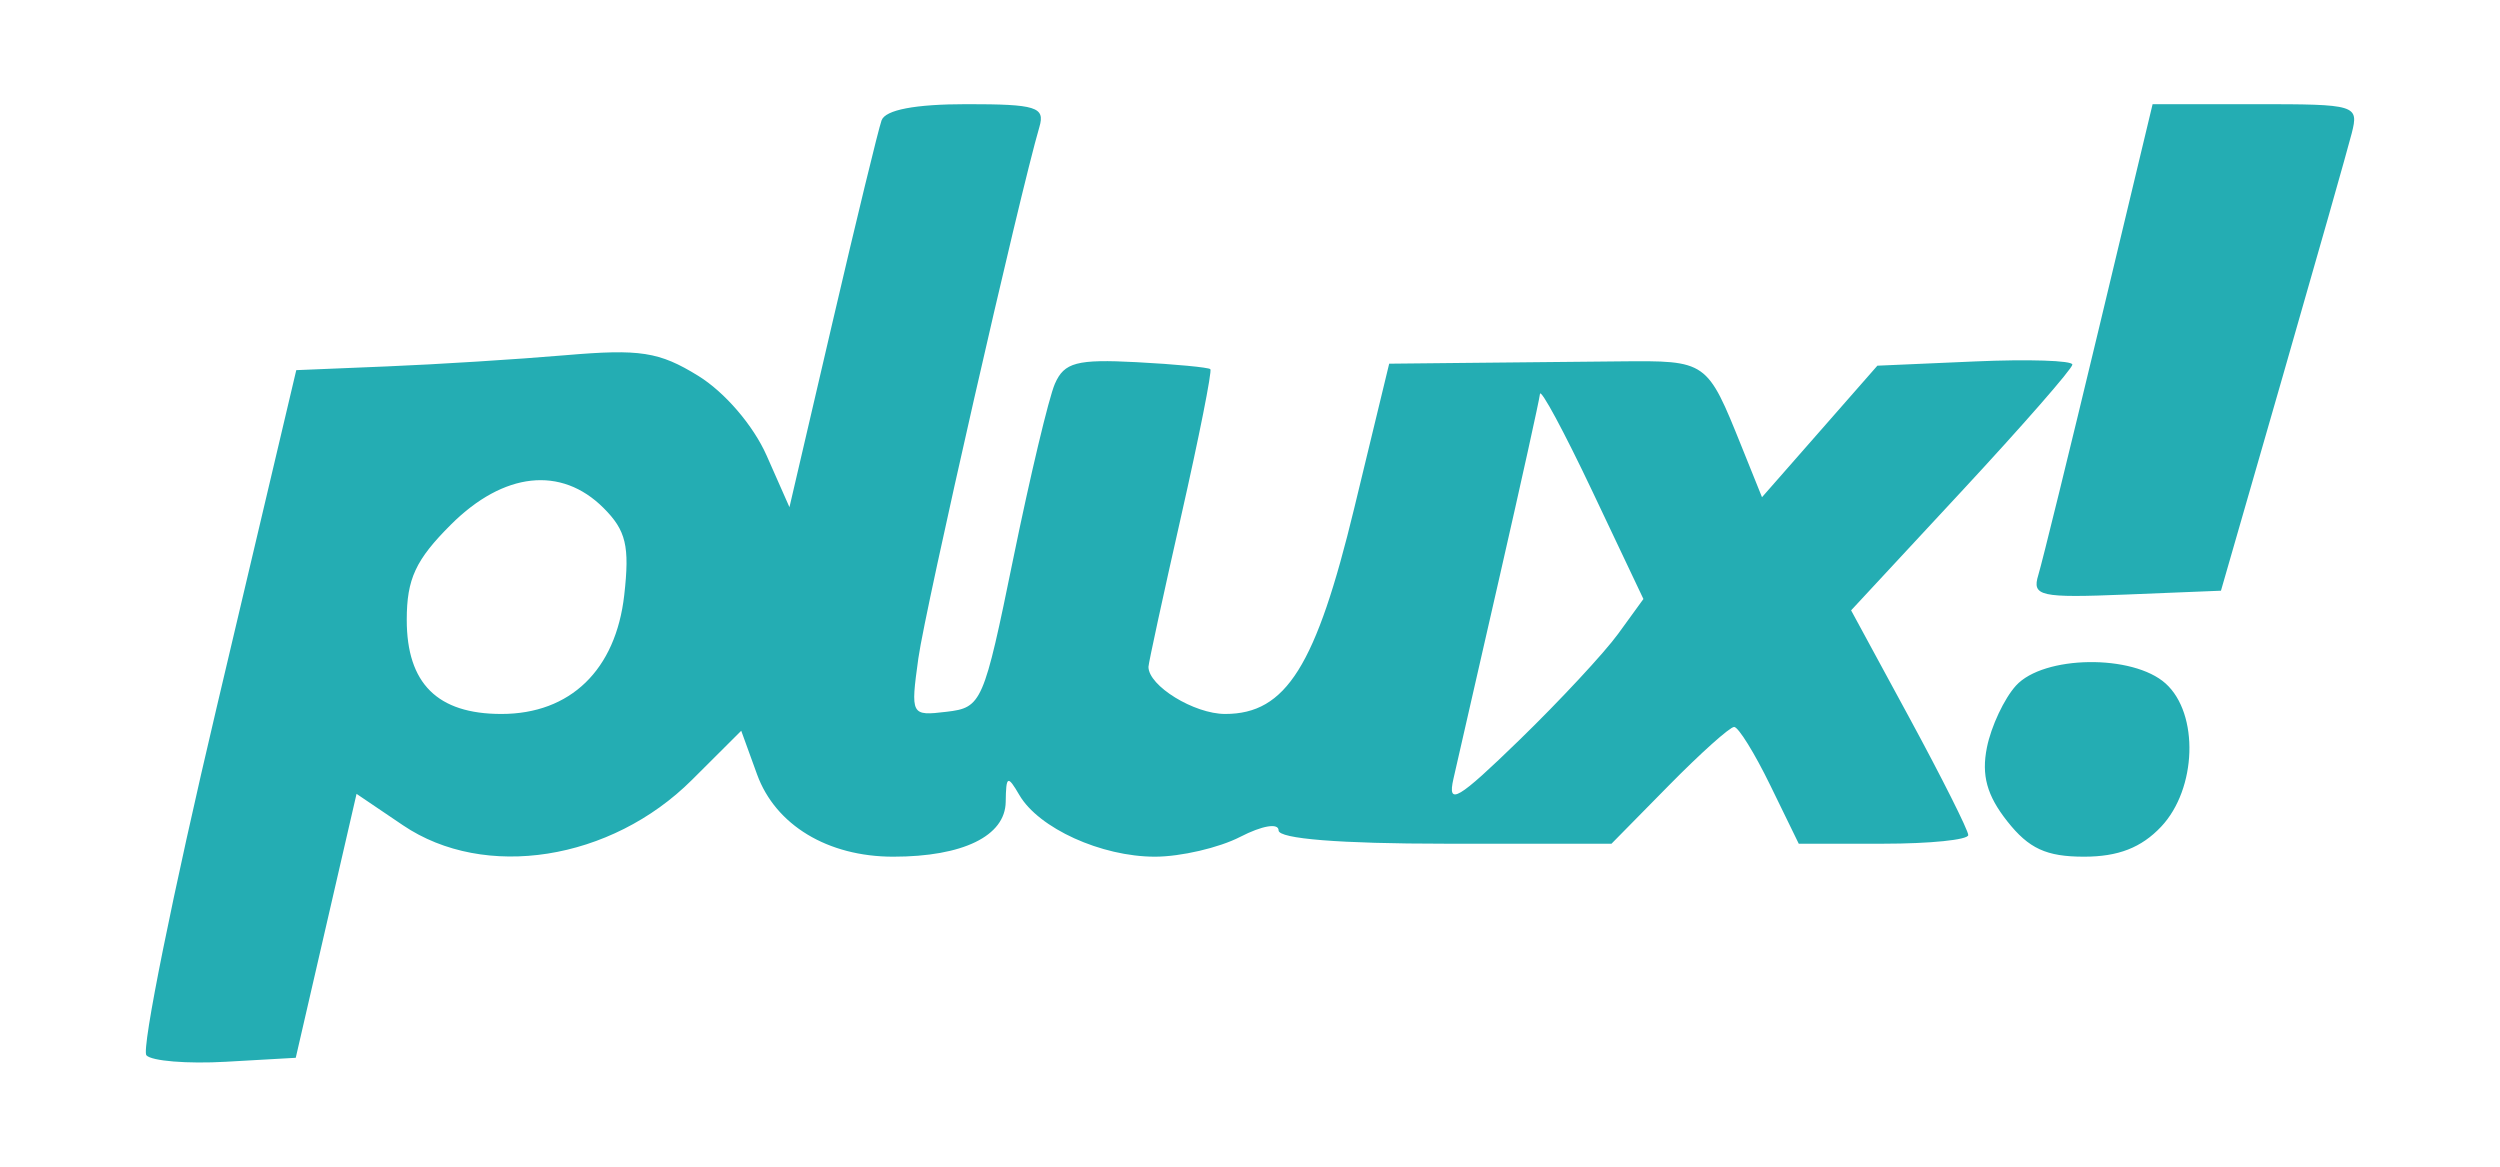 <svg width="120" height="56" viewBox="0 0 120 56" fill="none" xmlns="http://www.w3.org/2000/svg">
<path fill-rule="evenodd" clip-rule="evenodd" d="M42.315 5.778C42.162 6.207 41.104 10.559 39.965 15.451L37.894 24.345L36.798 21.866C36.158 20.419 34.789 18.826 33.514 18.039C31.639 16.884 30.73 16.743 27.143 17.05C24.841 17.247 20.993 17.489 18.59 17.587L14.221 17.767L10.399 33.959C8.296 42.865 6.779 50.377 7.027 50.654C7.275 50.93 8.99 51.07 10.837 50.965L14.196 50.774L15.655 44.44L17.114 38.105L19.343 39.613C23.262 42.265 29.324 41.313 33.213 37.436L35.579 35.077L36.339 37.171C37.221 39.603 39.731 41.121 42.874 41.121C46.218 41.121 48.252 40.129 48.274 38.49C48.291 37.227 48.363 37.192 48.93 38.163C49.861 39.756 52.863 41.121 55.438 41.121C56.675 41.121 58.516 40.693 59.529 40.17C60.586 39.626 61.372 39.493 61.372 39.859C61.372 40.263 64.318 40.498 69.362 40.498H77.352L80.11 37.696C81.627 36.154 83.035 34.893 83.239 34.893C83.442 34.893 84.223 36.154 84.974 37.696L86.34 40.498H90.408C92.645 40.498 94.476 40.311 94.476 40.082C94.476 39.853 93.21 37.333 91.665 34.481L88.853 29.297L94.163 23.576C97.083 20.43 99.473 17.695 99.474 17.5C99.475 17.304 97.37 17.236 94.795 17.349L90.114 17.553L87.345 20.71L84.576 23.866L83.599 21.439C81.933 17.3 81.941 17.306 77.751 17.346C75.614 17.366 72.248 17.399 70.273 17.42L66.681 17.457L65.008 24.375C63.17 31.975 61.732 34.27 58.809 34.27C57.319 34.27 55.126 32.923 55.126 32.009C55.126 31.842 55.831 28.594 56.691 24.792C57.552 20.989 58.185 17.807 58.097 17.72C58.008 17.634 56.413 17.482 54.551 17.384C51.692 17.234 51.082 17.395 50.635 18.421C50.343 19.088 49.446 22.858 48.64 26.797C47.218 33.753 47.126 33.965 45.438 34.165C43.718 34.369 43.704 34.341 44.081 31.597C44.407 29.228 48.943 9.318 49.892 6.09C50.173 5.136 49.737 5 46.404 5C43.922 5 42.497 5.272 42.315 5.778ZM100.753 15.743C99.337 21.651 98.026 26.989 97.838 27.604C97.528 28.619 97.914 28.705 102.051 28.538L106.606 28.354L109.566 18.078C111.193 12.427 112.686 7.172 112.882 6.401C113.228 5.036 113.11 5 108.281 5H103.325L100.753 15.743ZM77.672 30.422C77.005 31.34 74.873 33.632 72.935 35.516C69.962 38.404 69.466 38.697 69.765 37.384C69.96 36.528 70.962 32.139 71.992 27.631C73.021 23.123 73.888 19.2 73.918 18.912C73.948 18.625 75.077 20.721 76.428 23.571L78.884 28.752L77.672 30.422ZM28.966 24.379C30.052 25.462 30.23 26.208 29.964 28.562C29.557 32.16 27.377 34.27 24.066 34.27C20.996 34.27 19.524 32.806 19.524 29.752C19.524 27.788 19.95 26.87 21.647 25.178C24.177 22.656 26.935 22.354 28.966 24.379ZM96.766 32.91C96.202 33.532 95.574 34.868 95.372 35.878C95.104 37.212 95.37 38.181 96.346 39.418C97.383 40.733 98.224 41.121 100.034 41.121C101.676 41.121 102.784 40.689 103.736 39.68C105.448 37.862 105.561 34.262 103.952 32.81C102.38 31.392 98.09 31.452 96.766 32.91Z" fill="#24ADB3"/>
</svg>
